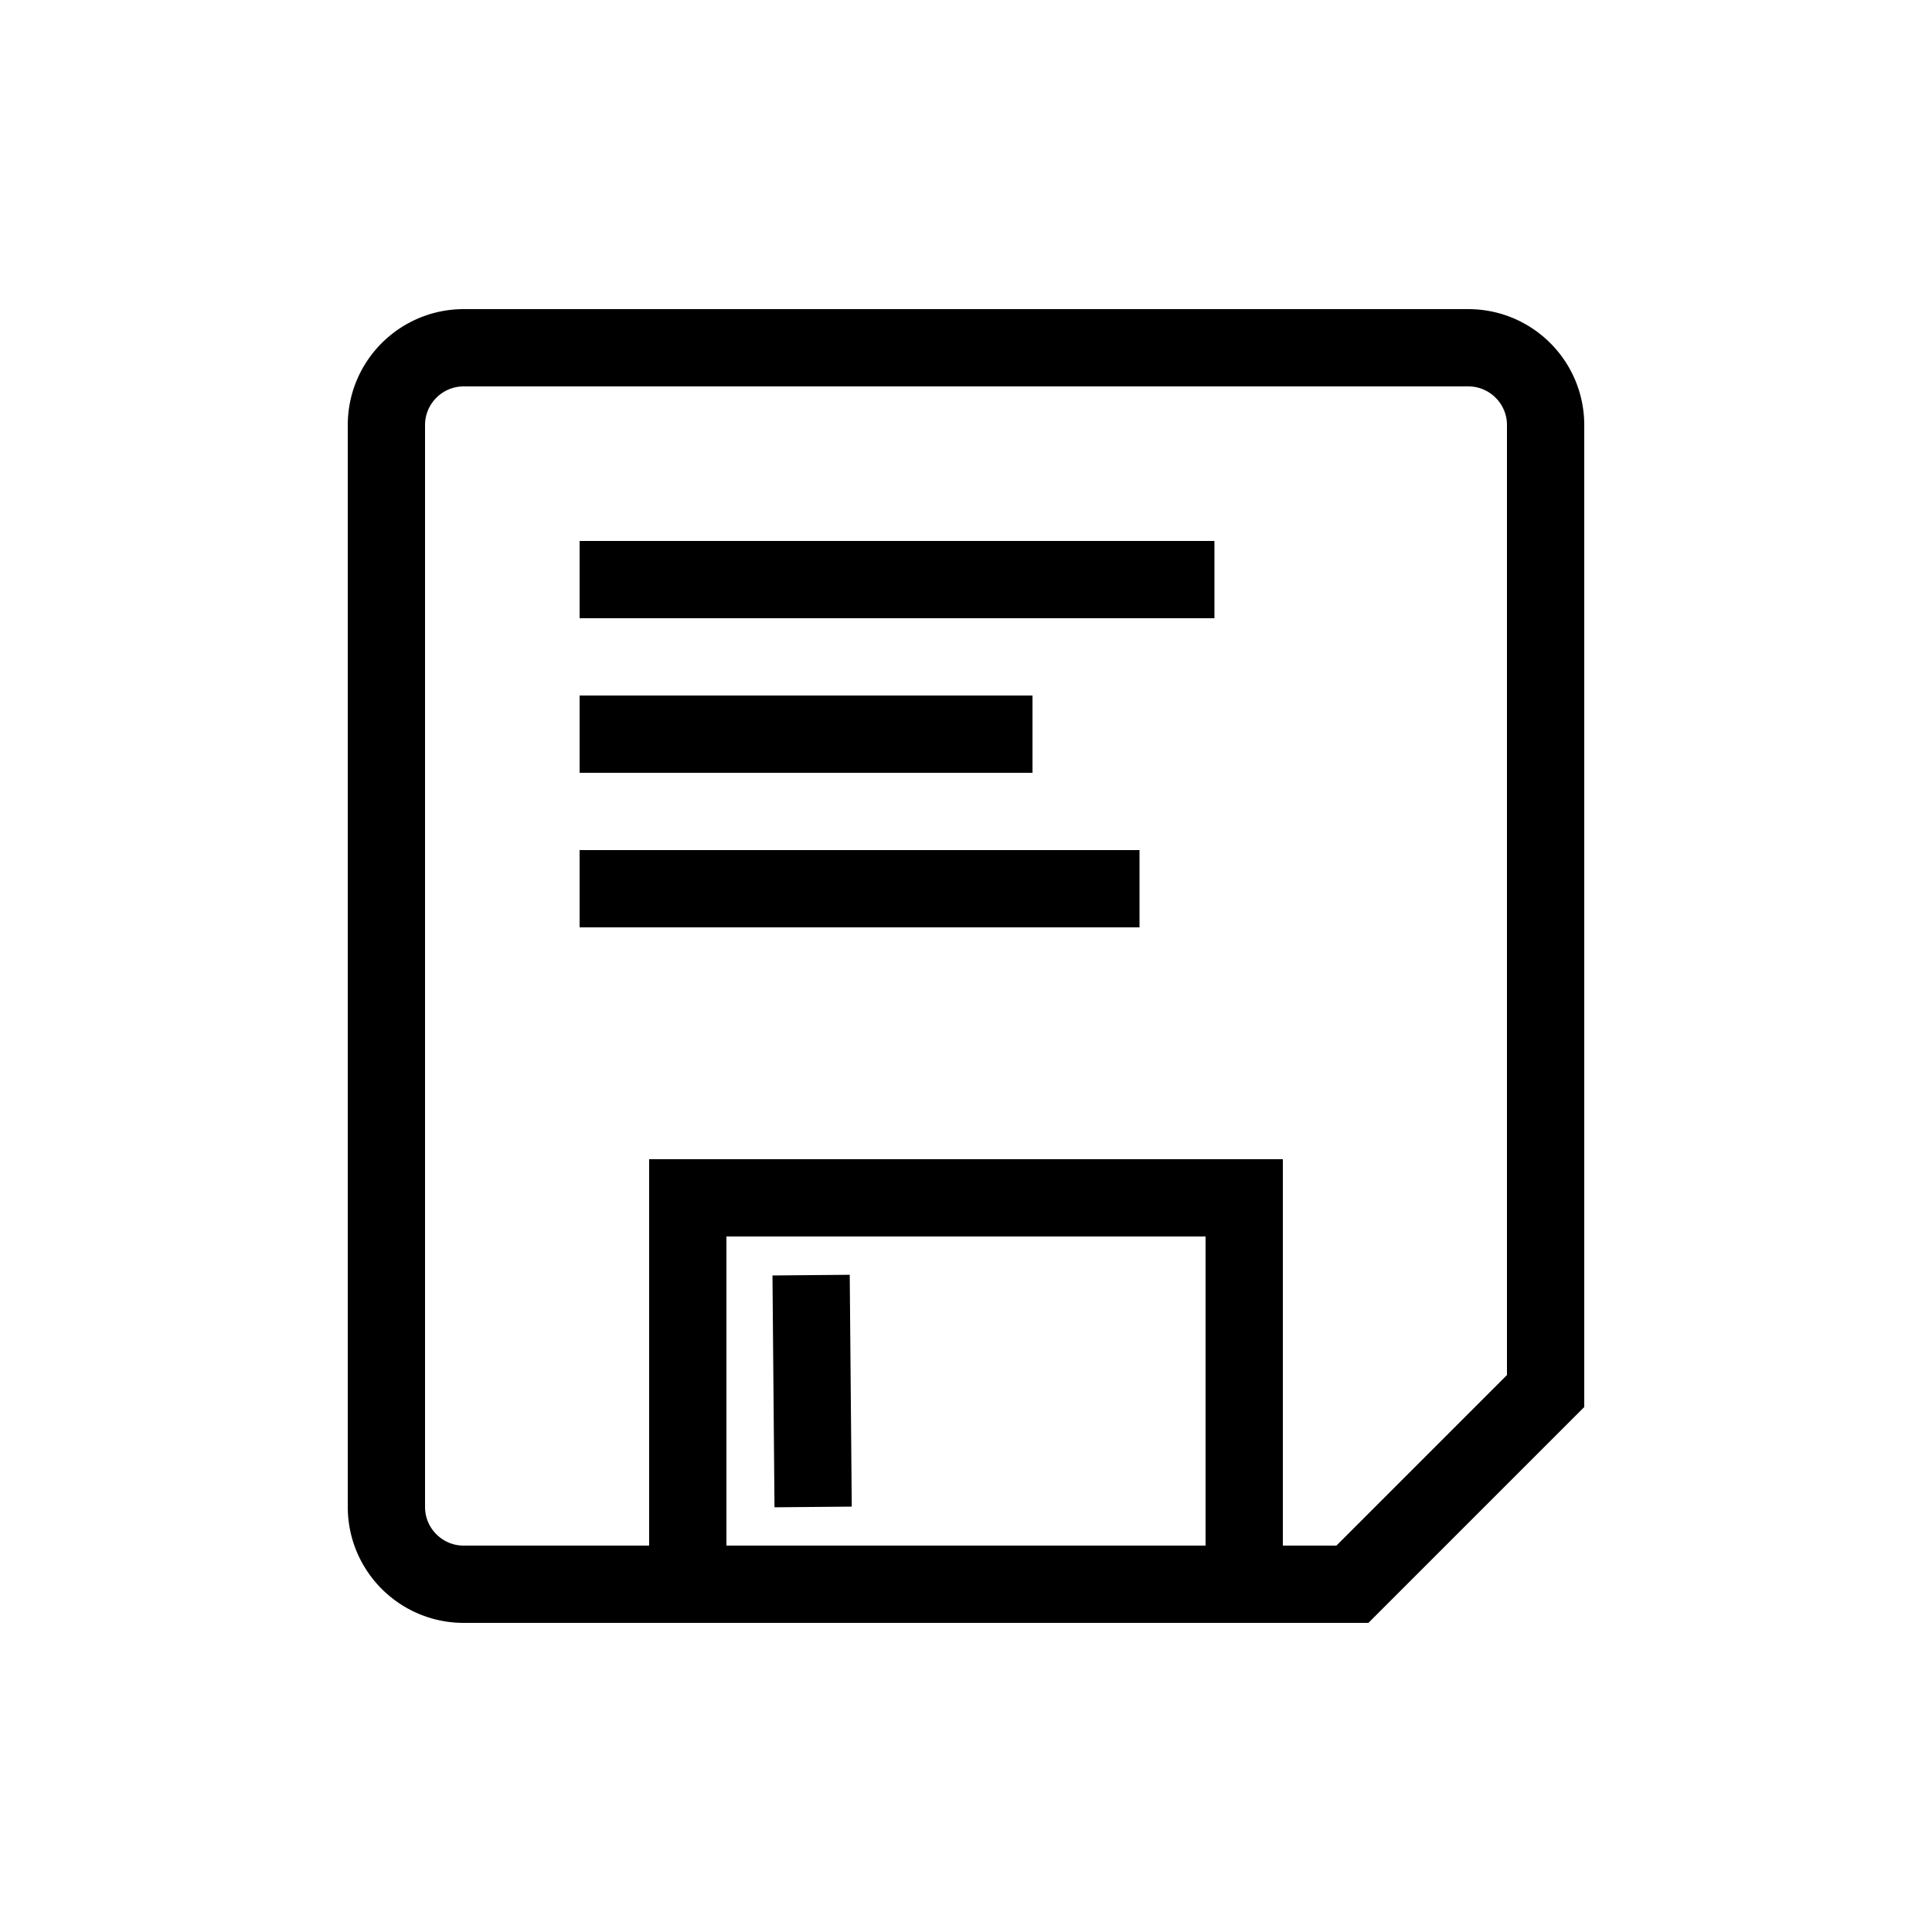 <?xml version="1.0" encoding="UTF-8" standalone="no"?><!DOCTYPE svg PUBLIC "-//W3C//DTD SVG 1.1//EN" "http://www.w3.org/Graphics/SVG/1.1/DTD/svg11.dtd"><svg width="100%" height="100%" viewBox="0 0 100 100" version="1.1" xmlns="http://www.w3.org/2000/svg" xmlns:xlink="http://www.w3.org/1999/xlink" xml:space="preserve" xmlns:serif="http://www.serif.com/" style="fill-rule:evenodd;clip-rule:evenodd;stroke-linejoin:round;stroke-miterlimit:2;"><g><path d="M76.154,16.002l0.153,0.006l0.152,0.009l0.152,0.014l0.151,0.017l0.149,0.021l0.149,0.025l0.147,0.028l0.146,0.032l0.145,0.035l0.143,0.039l0.142,0.042l0.141,0.046l0.139,0.049l0.137,0.052l0.136,0.055l0.134,0.059l0.132,0.062l0.131,0.065l0.128,0.068l0.127,0.07l0.124,0.074l0.123,0.077l0.121,0.079l0.118,0.082l0.117,0.085l0.114,0.088l0.112,0.09l0.11,0.093l0.107,0.095l0.106,0.098l0.102,0.101l0.101,0.102l0.098,0.106l0.095,0.107l0.093,0.11l0.09,0.112l0.088,0.114l0.085,0.117l0.082,0.118l0.079,0.121l0.077,0.122l0.074,0.125l0.07,0.127l0.068,0.128l0.065,0.131l0.062,0.132l0.059,0.134l0.055,0.136l0.052,0.137l0.049,0.139l0.046,0.141l0.042,0.142l0.039,0.143l0.035,0.145l0.032,0.146l0.028,0.147l0.025,0.149l0.021,0.149l0.017,0.151l0.014,0.152l0.009,0.152l0.006,0.153l0.002,0.141l0,50.841l-11.172,11.172l-46.841,0l-0.141,-0.002l-0.153,-0.006l-0.152,-0.009l-0.152,-0.014l-0.151,-0.017l-0.149,-0.021l-0.149,-0.025l-0.147,-0.028l-0.146,-0.032l-0.145,-0.035l-0.143,-0.039l-0.142,-0.042l-0.141,-0.046l-0.139,-0.049l-0.137,-0.052l-0.136,-0.055l-0.134,-0.059l-0.132,-0.062l-0.131,-0.065l-0.128,-0.068l-0.127,-0.07l-0.125,-0.074l-0.122,-0.077l-0.121,-0.079l-0.118,-0.082l-0.117,-0.085l-0.114,-0.088l-0.112,-0.09l-0.11,-0.093l-0.107,-0.095l-0.106,-0.098l-0.102,-0.101l-0.101,-0.102l-0.098,-0.106l-0.095,-0.107l-0.093,-0.11l-0.09,-0.112l-0.088,-0.114l-0.085,-0.117l-0.082,-0.118l-0.079,-0.121l-0.077,-0.123l-0.074,-0.124l-0.07,-0.127l-0.068,-0.128l-0.065,-0.131l-0.062,-0.132l-0.059,-0.134l-0.055,-0.136l-0.052,-0.137l-0.049,-0.139l-0.046,-0.141l-0.042,-0.142l-0.039,-0.143l-0.035,-0.145l-0.032,-0.146l-0.028,-0.147l-0.025,-0.149l-0.021,-0.149l-0.017,-0.151l-0.014,-0.152l-0.009,-0.152l-0.006,-0.153l-0.002,-0.141l0,-56.026l0.002,-0.141l0.006,-0.153l0.009,-0.152l0.014,-0.152l0.017,-0.151l0.021,-0.149l0.025,-0.149l0.028,-0.147l0.032,-0.146l0.035,-0.145l0.039,-0.143l0.042,-0.142l0.046,-0.141l0.049,-0.139l0.052,-0.137l0.055,-0.136l0.059,-0.134l0.062,-0.132l0.065,-0.131l0.068,-0.128l0.07,-0.127l0.074,-0.124l0.077,-0.123l0.079,-0.121l0.082,-0.118l0.085,-0.117l0.088,-0.114l0.09,-0.112l0.093,-0.11l0.095,-0.107l0.098,-0.106l0.101,-0.102l0.102,-0.101l0.106,-0.098l0.107,-0.095l0.11,-0.093l0.112,-0.09l0.114,-0.088l0.117,-0.085l0.118,-0.082l0.121,-0.079l0.123,-0.077l0.124,-0.074l0.127,-0.07l0.128,-0.068l0.131,-0.065l0.132,-0.062l0.134,-0.059l0.136,-0.055l0.137,-0.052l0.139,-0.049l0.141,-0.046l0.142,-0.042l0.143,-0.039l0.145,-0.035l0.146,-0.032l0.147,-0.028l0.149,-0.025l0.149,-0.021l0.151,-0.017l0.152,-0.014l0.152,-0.009l0.153,-0.006l0.141,-0.002l52.026,0l0.141,0.002Zm-52.141,3.998l-0.066,0.001l-0.051,0.002l-0.052,0.003l-0.051,0.005l-0.05,0.005l-0.05,0.007l-0.049,0.008l-0.049,0.01l-0.048,0.01l-0.048,0.012l-0.047,0.013l-0.047,0.014l-0.046,0.015l-0.046,0.016l-0.045,0.017l-0.045,0.019l-0.044,0.019l-0.044,0.02l-0.043,0.022l-0.043,0.022l-0.042,0.024l-0.042,0.025l-0.041,0.025l-0.04,0.027l-0.04,0.027l-0.039,0.029l-0.038,0.029l-0.038,0.03l-0.037,0.032l-0.036,0.032l-0.035,0.033l-0.035,0.033l-0.033,0.035l-0.033,0.035l-0.032,0.036l-0.032,0.037l-0.03,0.038l-0.029,0.038l-0.029,0.039l-0.027,0.04l-0.027,0.04l-0.025,0.041l-0.025,0.042l-0.024,0.042l-0.022,0.043l-0.022,0.043l-0.02,0.044l-0.019,0.044l-0.019,0.045l-0.017,0.045l-0.016,0.046l-0.015,0.046l-0.014,0.047l-0.013,0.047l-0.012,0.048l-0.01,0.048l-0.01,0.049l-0.008,0.049l-0.007,0.05l-0.005,0.05l-0.005,0.051l-0.003,0.052l-0.002,0.051l-0.001,0.066l0,55.974l0.001,0.066l0.002,0.051l0.003,0.052l0.005,0.051l0.005,0.05l0.007,0.05l0.008,0.049l0.01,0.049l0.01,0.048l0.012,0.048l0.013,0.047l0.014,0.047l0.015,0.046l0.016,0.046l0.017,0.045l0.019,0.045l0.019,0.044l0.02,0.044l0.022,0.043l0.022,0.043l0.024,0.042l0.025,0.042l0.025,0.041l0.027,0.04l0.027,0.04l0.029,0.039l0.029,0.038l0.03,0.038l0.032,0.037l0.032,0.036l0.033,0.035l0.033,0.035l0.035,0.033l0.035,0.033l0.036,0.032l0.037,0.032l0.038,0.03l0.038,0.029l0.039,0.029l0.04,0.027l0.04,0.027l0.041,0.025l0.042,0.025l0.042,0.024l0.043,0.022l0.043,0.022l0.044,0.02l0.044,0.019l0.045,0.019l0.045,0.017l0.046,0.016l0.046,0.015l0.047,0.014l0.047,0.013l0.048,0.012l0.048,0.01l0.049,0.01l0.049,0.008l0.05,0.007l0.05,0.005l0.051,0.005l0.052,0.003l0.051,0.002l0.066,0.001l45.159,0l8.828,-8.828l0,-49.159l-0.001,-0.066l-0.002,-0.051l-0.003,-0.052l-0.005,-0.051l-0.005,-0.05l-0.007,-0.05l-0.008,-0.049l-0.01,-0.049l-0.01,-0.048l-0.012,-0.048l-0.013,-0.047l-0.014,-0.047l-0.015,-0.046l-0.016,-0.046l-0.017,-0.045l-0.019,-0.045l-0.019,-0.044l-0.02,-0.044l-0.022,-0.043l-0.022,-0.043l-0.024,-0.042l-0.025,-0.042l-0.025,-0.041l-0.027,-0.04l-0.027,-0.04l-0.029,-0.039l-0.029,-0.038l-0.03,-0.038l-0.032,-0.037l-0.032,-0.036l-0.033,-0.035l-0.033,-0.035l-0.035,-0.033l-0.035,-0.033l-0.036,-0.032l-0.037,-0.032l-0.038,-0.03l-0.038,-0.029l-0.039,-0.029l-0.04,-0.027l-0.04,-0.027l-0.041,-0.025l-0.042,-0.025l-0.042,-0.024l-0.043,-0.022l-0.043,-0.022l-0.044,-0.02l-0.044,-0.019l-0.045,-0.019l-0.045,-0.017l-0.046,-0.016l-0.046,-0.015l-0.047,-0.014l-0.047,-0.013l-0.048,-0.012l-0.048,-0.01l-0.049,-0.01l-0.049,-0.008l-0.05,-0.007l-0.05,-0.005l-0.051,-0.005l-0.052,-0.003l-0.051,-0.002l-0.066,-0.001l-51.974,0Z"/><path d="M66.4,84l-4,0l0,-20l-24.8,0l0,20l-4,0l0,-24l32.8,0l0,24Z"/><rect x="30" y="28" width="32.859" height="4"/><rect x="30" y="36" width="23.442" height="4"/><rect x="30" y="44" width="28.981" height="4"/><path d="M44.087,77.982l-3.999,0.035l-0.105,-11.999l3.999,-0.035l0.105,11.999Z"/></g></svg>